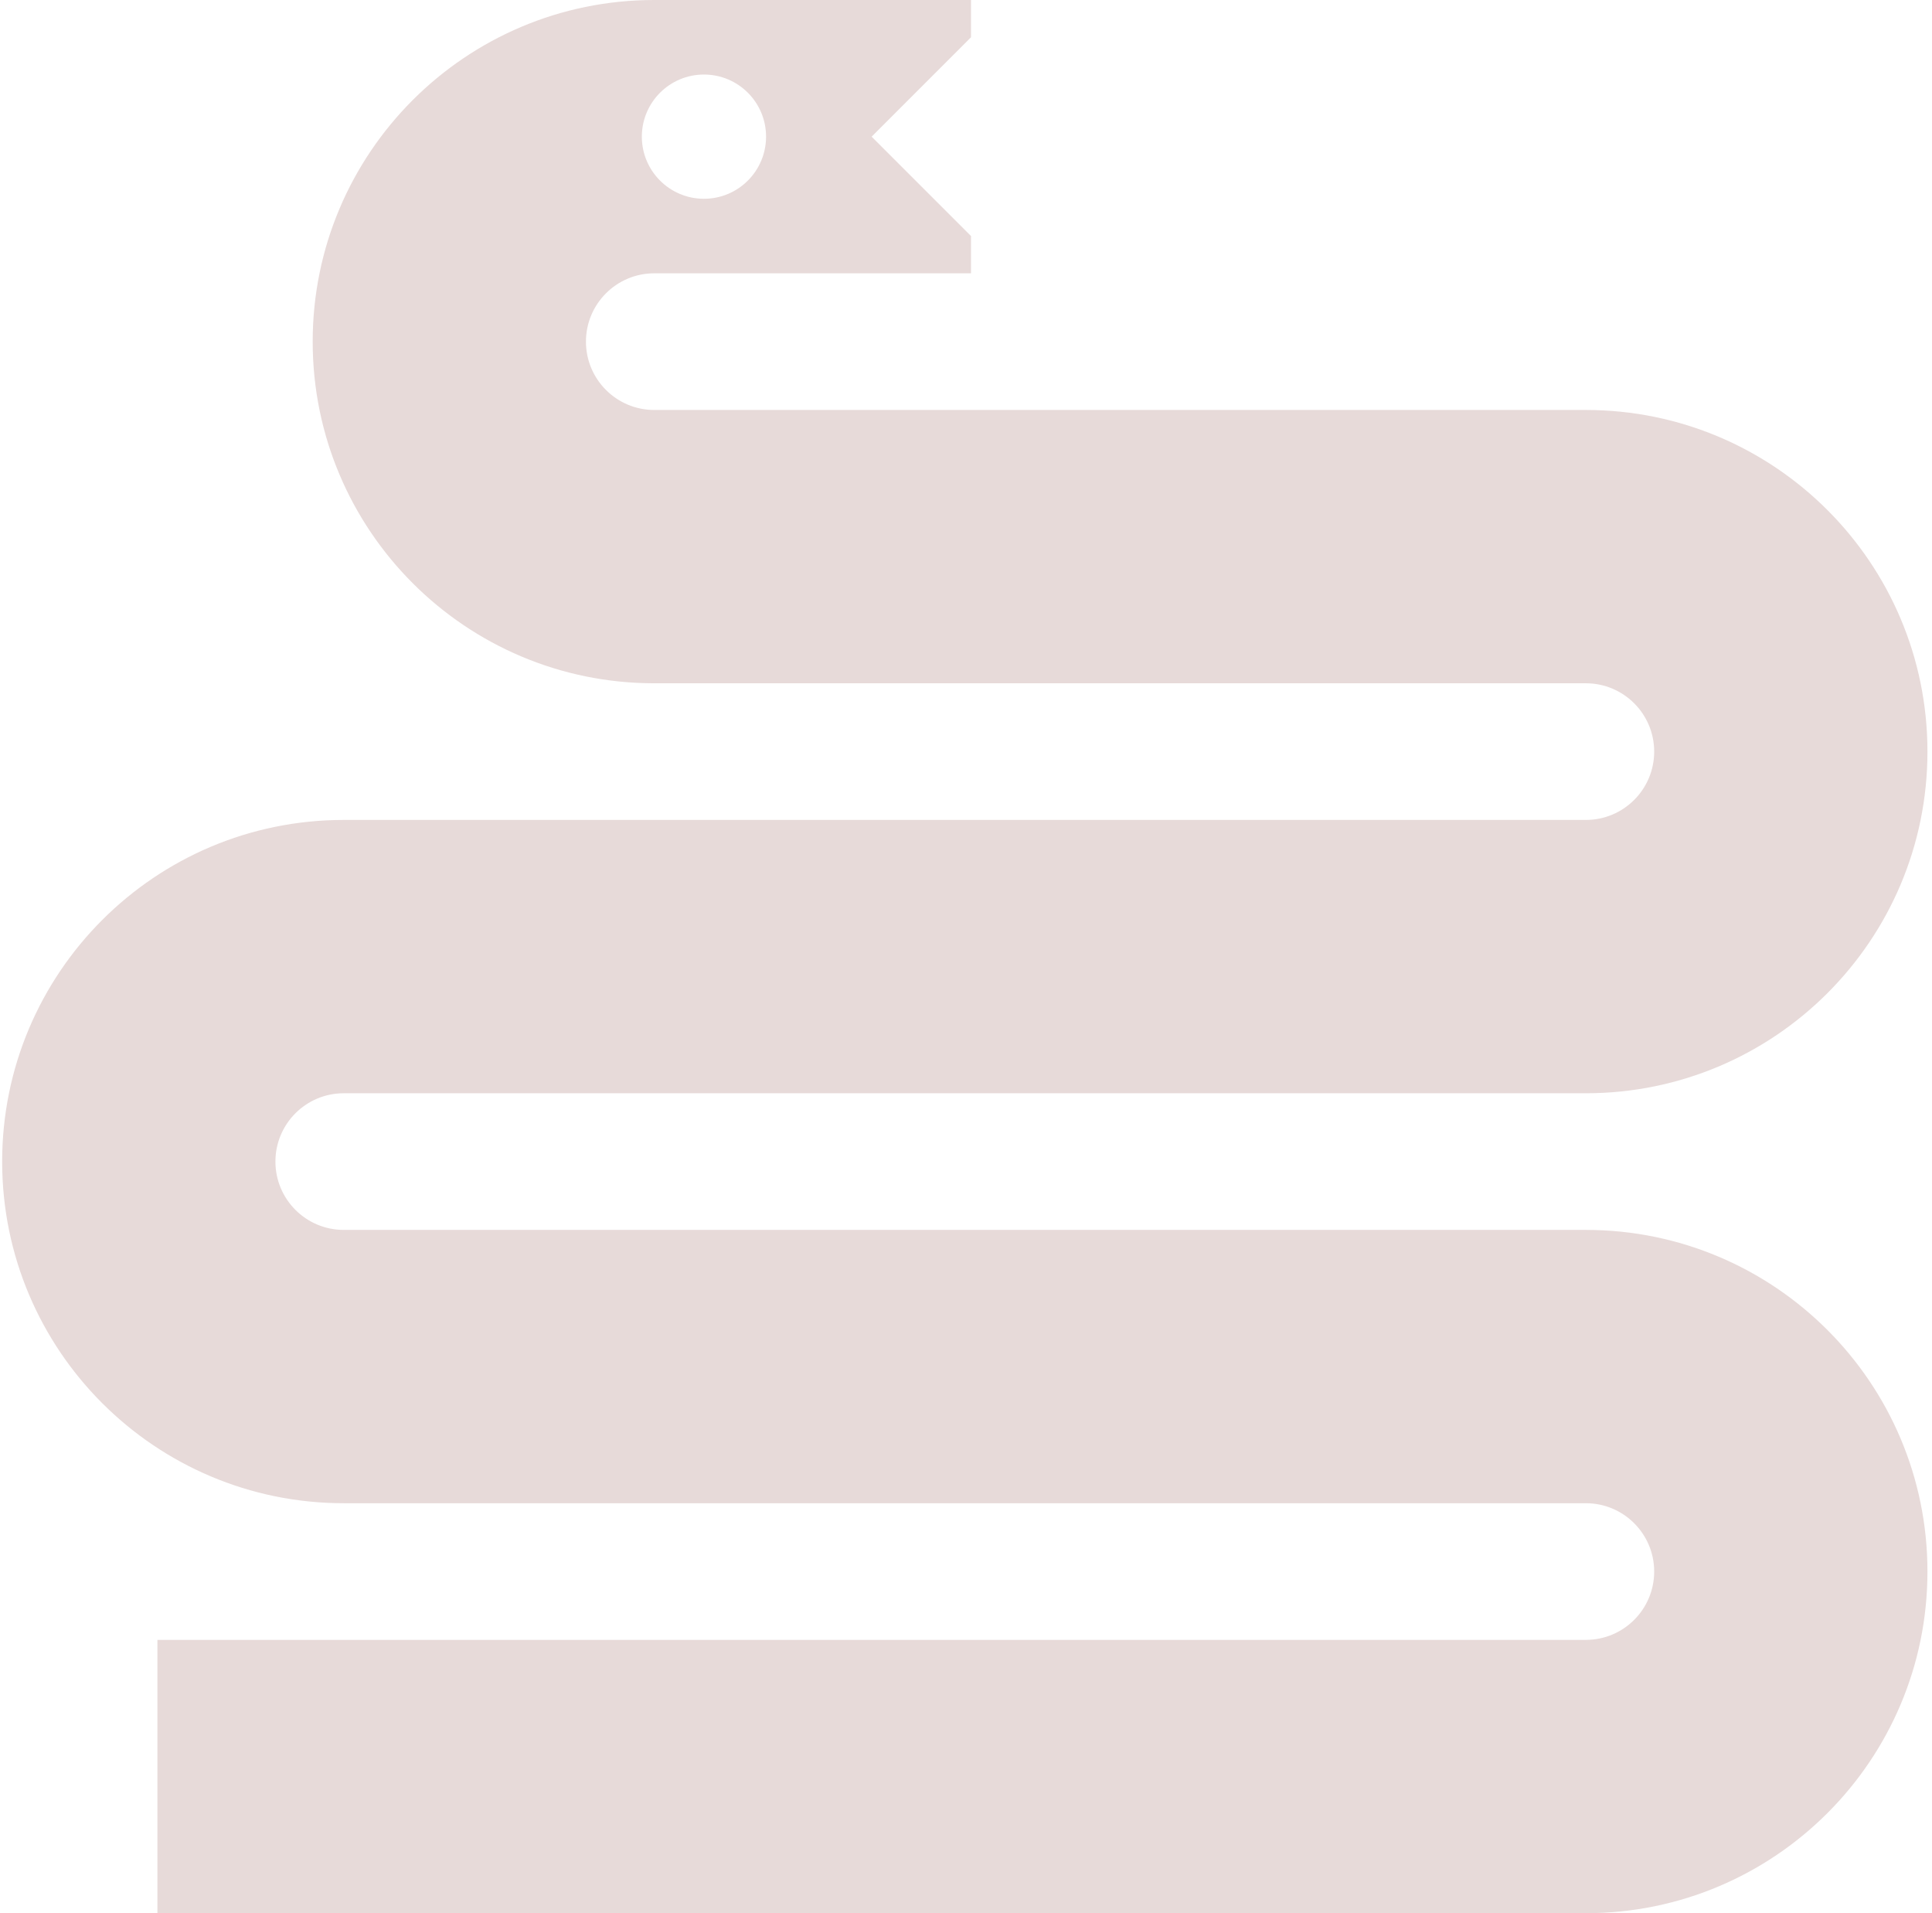 <svg width="303" height="300" viewBox="0 0 303 300" fill="none" xmlns="http://www.w3.org/2000/svg">
<path fill-rule="evenodd" clip-rule="evenodd" d="M152.286 42.857V37.013L136.701 21.429L152.286 5.844V0H102.61C73.024 0 49.039 23.985 49.039 53.571C49.039 83.158 73.024 107.143 102.61 107.143H248.714C254.632 107.143 259.429 111.94 259.429 117.857C259.429 123.774 254.632 128.571 248.714 128.571L53.909 128.571C24.322 128.571 0.338 152.556 0.338 182.143C0.338 211.73 24.322 235.714 53.909 235.714L248.714 235.714C254.632 235.714 259.429 240.511 259.429 246.429C259.429 252.346 254.632 257.143 248.714 257.143L24.688 257.143V300L248.714 300C278.301 300 302.286 276.015 302.286 246.429C302.286 216.842 278.301 192.857 248.714 192.857L53.909 192.857C47.992 192.857 43.195 188.06 43.195 182.143C43.195 176.226 47.992 171.429 53.909 171.429L248.714 171.429C278.301 171.429 302.286 147.444 302.286 117.857C302.286 88.27 278.301 64.286 248.714 64.286H102.61C96.693 64.286 91.896 59.489 91.896 53.571C91.896 47.654 96.693 42.857 102.61 42.857H152.286ZM110.403 31.169C105.023 31.169 100.662 26.808 100.662 21.429C100.662 16.049 105.023 11.688 110.403 11.688C115.782 11.688 120.143 16.049 120.143 21.429C120.143 26.808 115.782 31.169 110.403 31.169Z" fill="#E7DAD9"/>
</svg>
